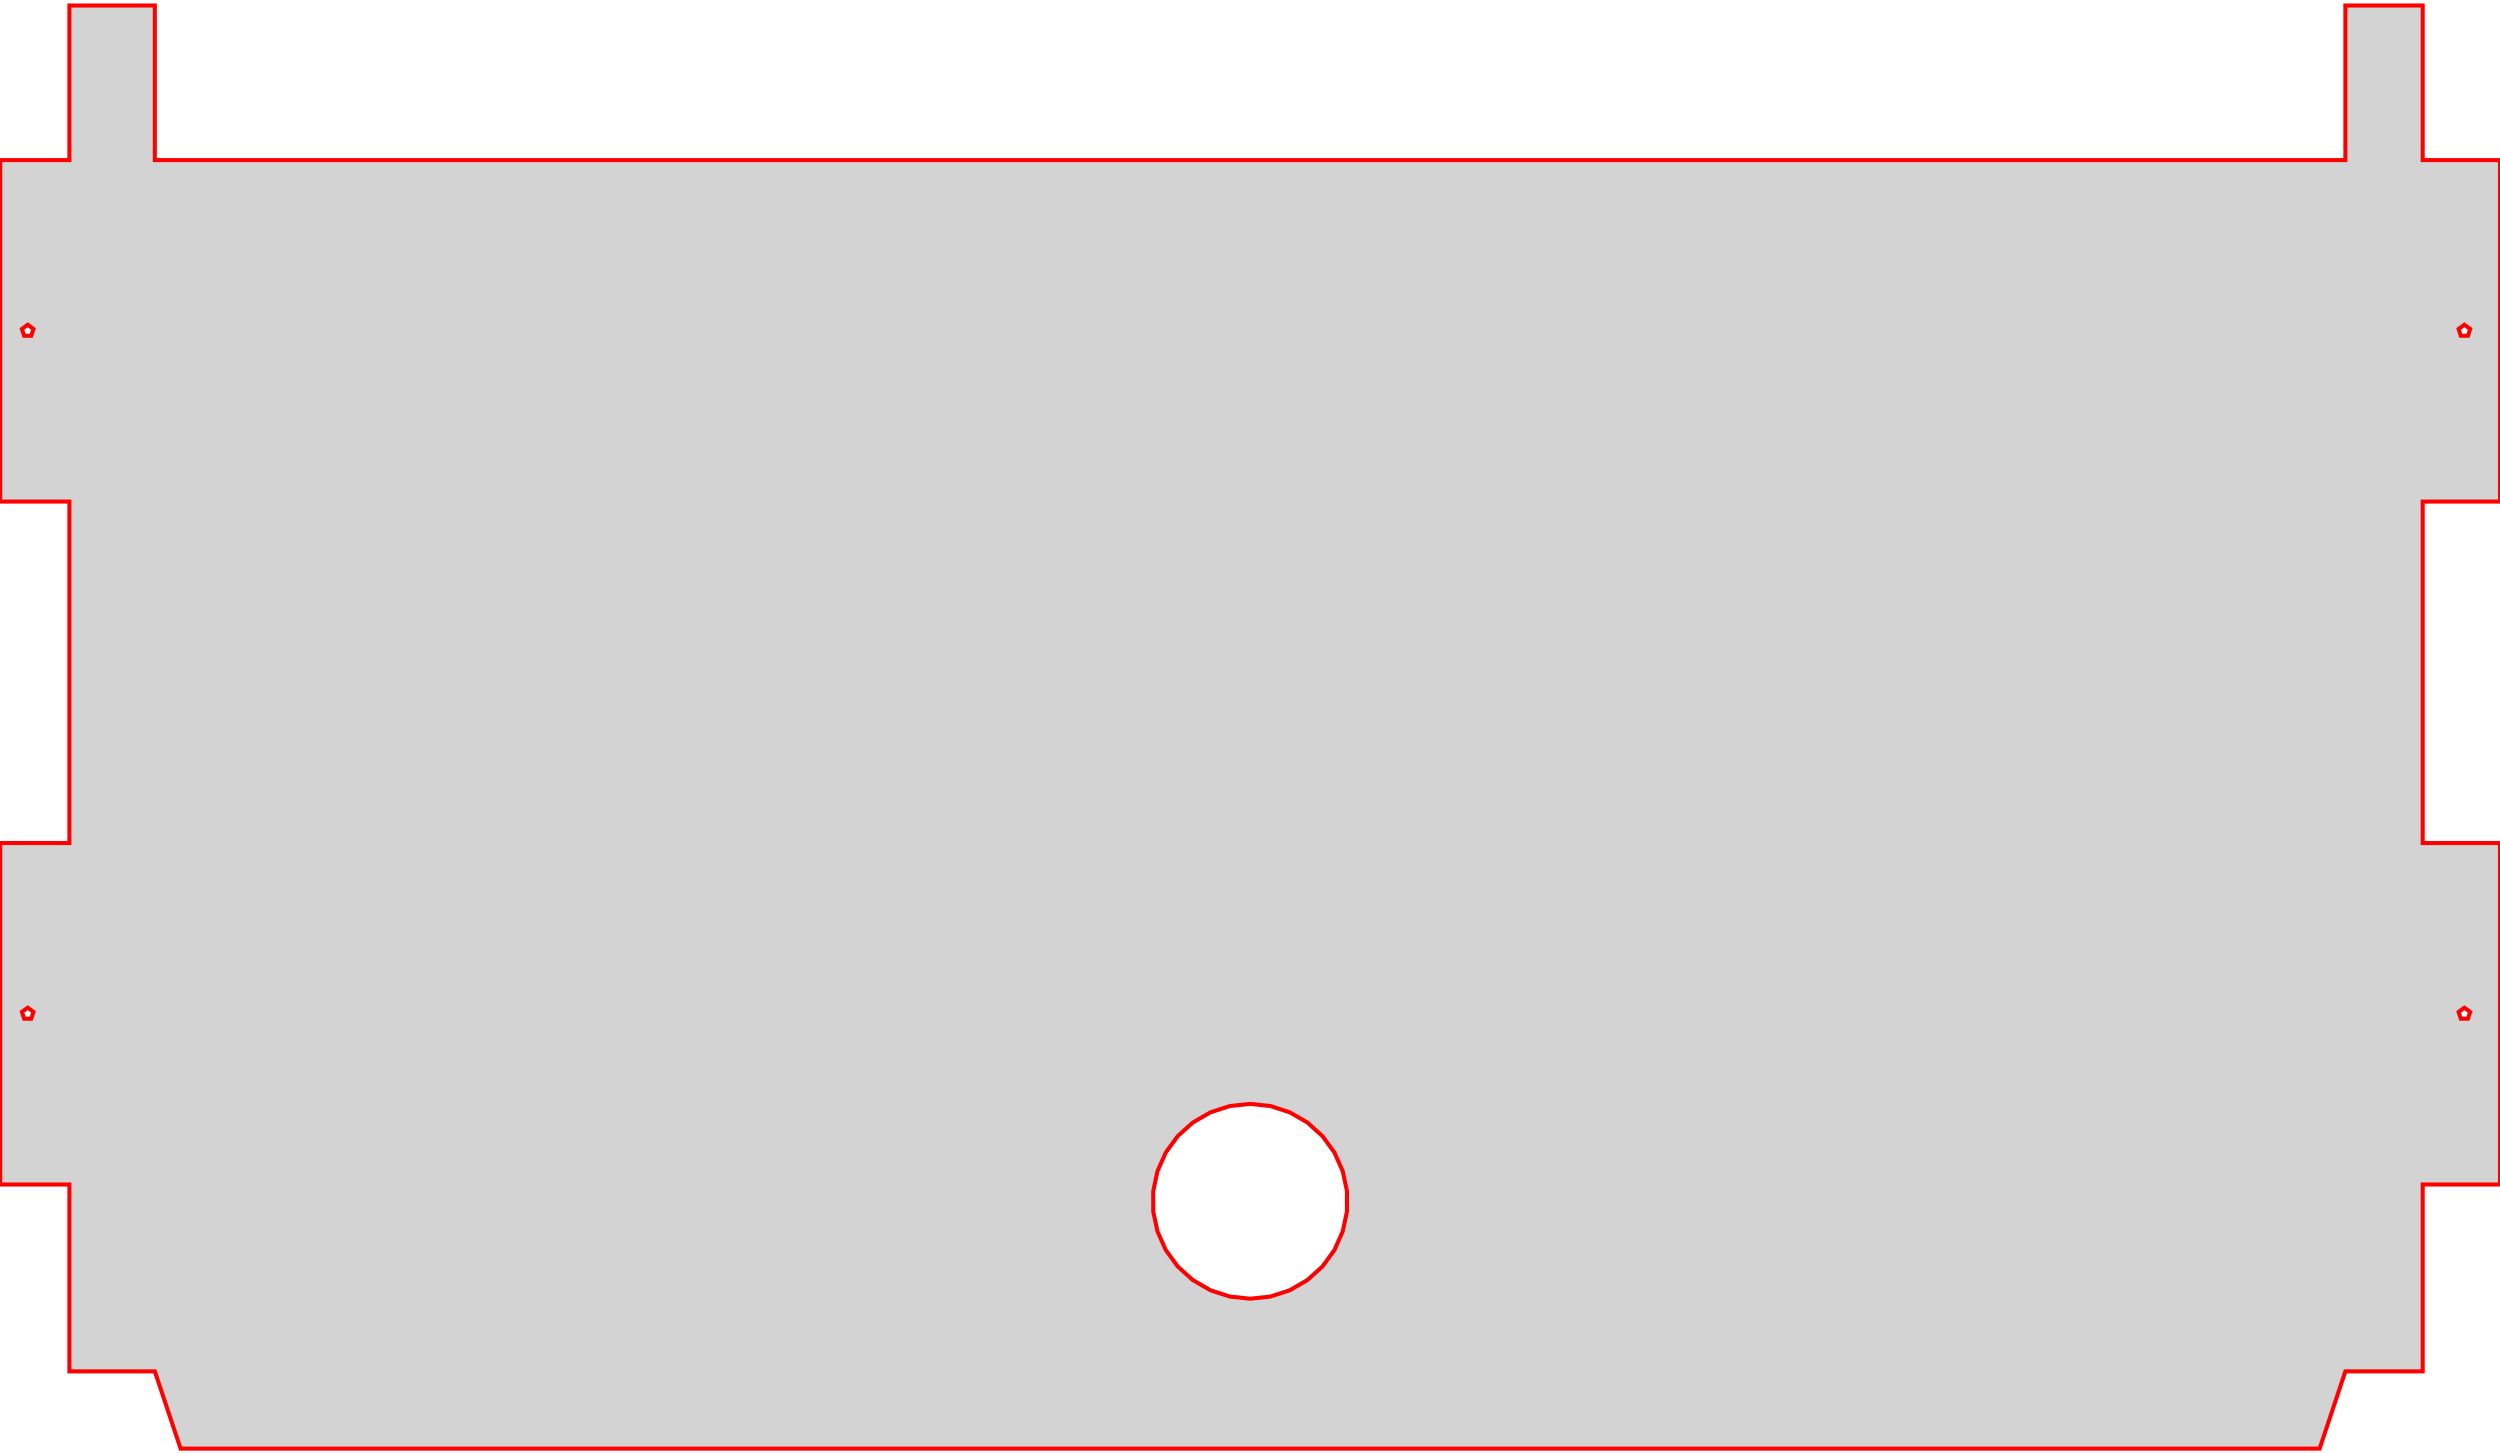 <?xml version="1.0" standalone="no"?>
<!DOCTYPE svg PUBLIC "-//W3C//DTD SVG 1.1//EN" "http://www.w3.org/Graphics/SVG/1.1/DTD/svg11.dtd">
<svg width="308mm" height="179mm" viewBox="-308 -188 308 179" xmlns="http://www.w3.org/2000/svg" version="1.1">
<title>OpenSCAD Model</title>
<path d="
M -22.225,-9.525 L -19.05,-19.05 L -9.525,-19.05 L -9.525,-42.069 L 0,-42.069 L 0,-84.138
 L -9.525,-84.138 L -9.525,-126.206 L 0,-126.206 L 0,-168.275 L -9.525,-168.275 L -9.525,-187.325
 L -19.05,-187.325 L -19.05,-168.275 L -288.925,-168.275 L -288.925,-187.325 L -299.45,-187.325 L -299.45,-168.275
 L -307.975,-168.275 L -307.975,-126.206 L -299.45,-126.206 L -299.45,-84.138 L -307.975,-84.138 L -307.975,-42.069
 L -299.45,-42.069 L -299.45,-19.05 L -288.925,-19.05 L -285.75,-9.525 z
M -304.147,-62.496 L -305.028,-62.496 L -305.301,-63.335 L -304.587,-63.853 L -303.874,-63.335 z
M -304.147,-146.634 L -305.028,-146.634 L -305.301,-147.472 L -304.587,-147.991 L -303.874,-147.472 z
M -142.053,-38.746 L -142.575,-36.292 L -143.595,-34 L -145.07,-31.97 L -146.934,-30.292 L -149.107,-29.037
 L -151.493,-28.262 L -153.987,-28 L -156.482,-28.262 L -158.868,-29.037 L -161.041,-30.292 L -162.905,-31.97
 L -164.38,-34 L -165.4,-36.292 L -165.922,-38.746 L -165.922,-41.254 L -165.4,-43.708 L -164.38,-46
 L -162.905,-48.03 L -161.041,-49.708 L -158.868,-50.962 L -156.482,-51.738 L -153.987,-52 L -151.493,-51.738
 L -149.107,-50.962 L -146.934,-49.708 L -145.07,-48.03 L -143.595,-46 L -142.575,-43.708 L -142.053,-41.254
 z
M -3.947,-62.496 L -4.828,-62.496 L -5.101,-63.335 L -4.388,-63.853 L -3.674,-63.335 z
M -3.947,-146.634 L -4.828,-146.634 L -5.101,-147.472 L -4.388,-147.991 L -3.674,-147.472 z
" stroke="red" fill="lightgray" stroke-width="0.5"/>
</svg>
